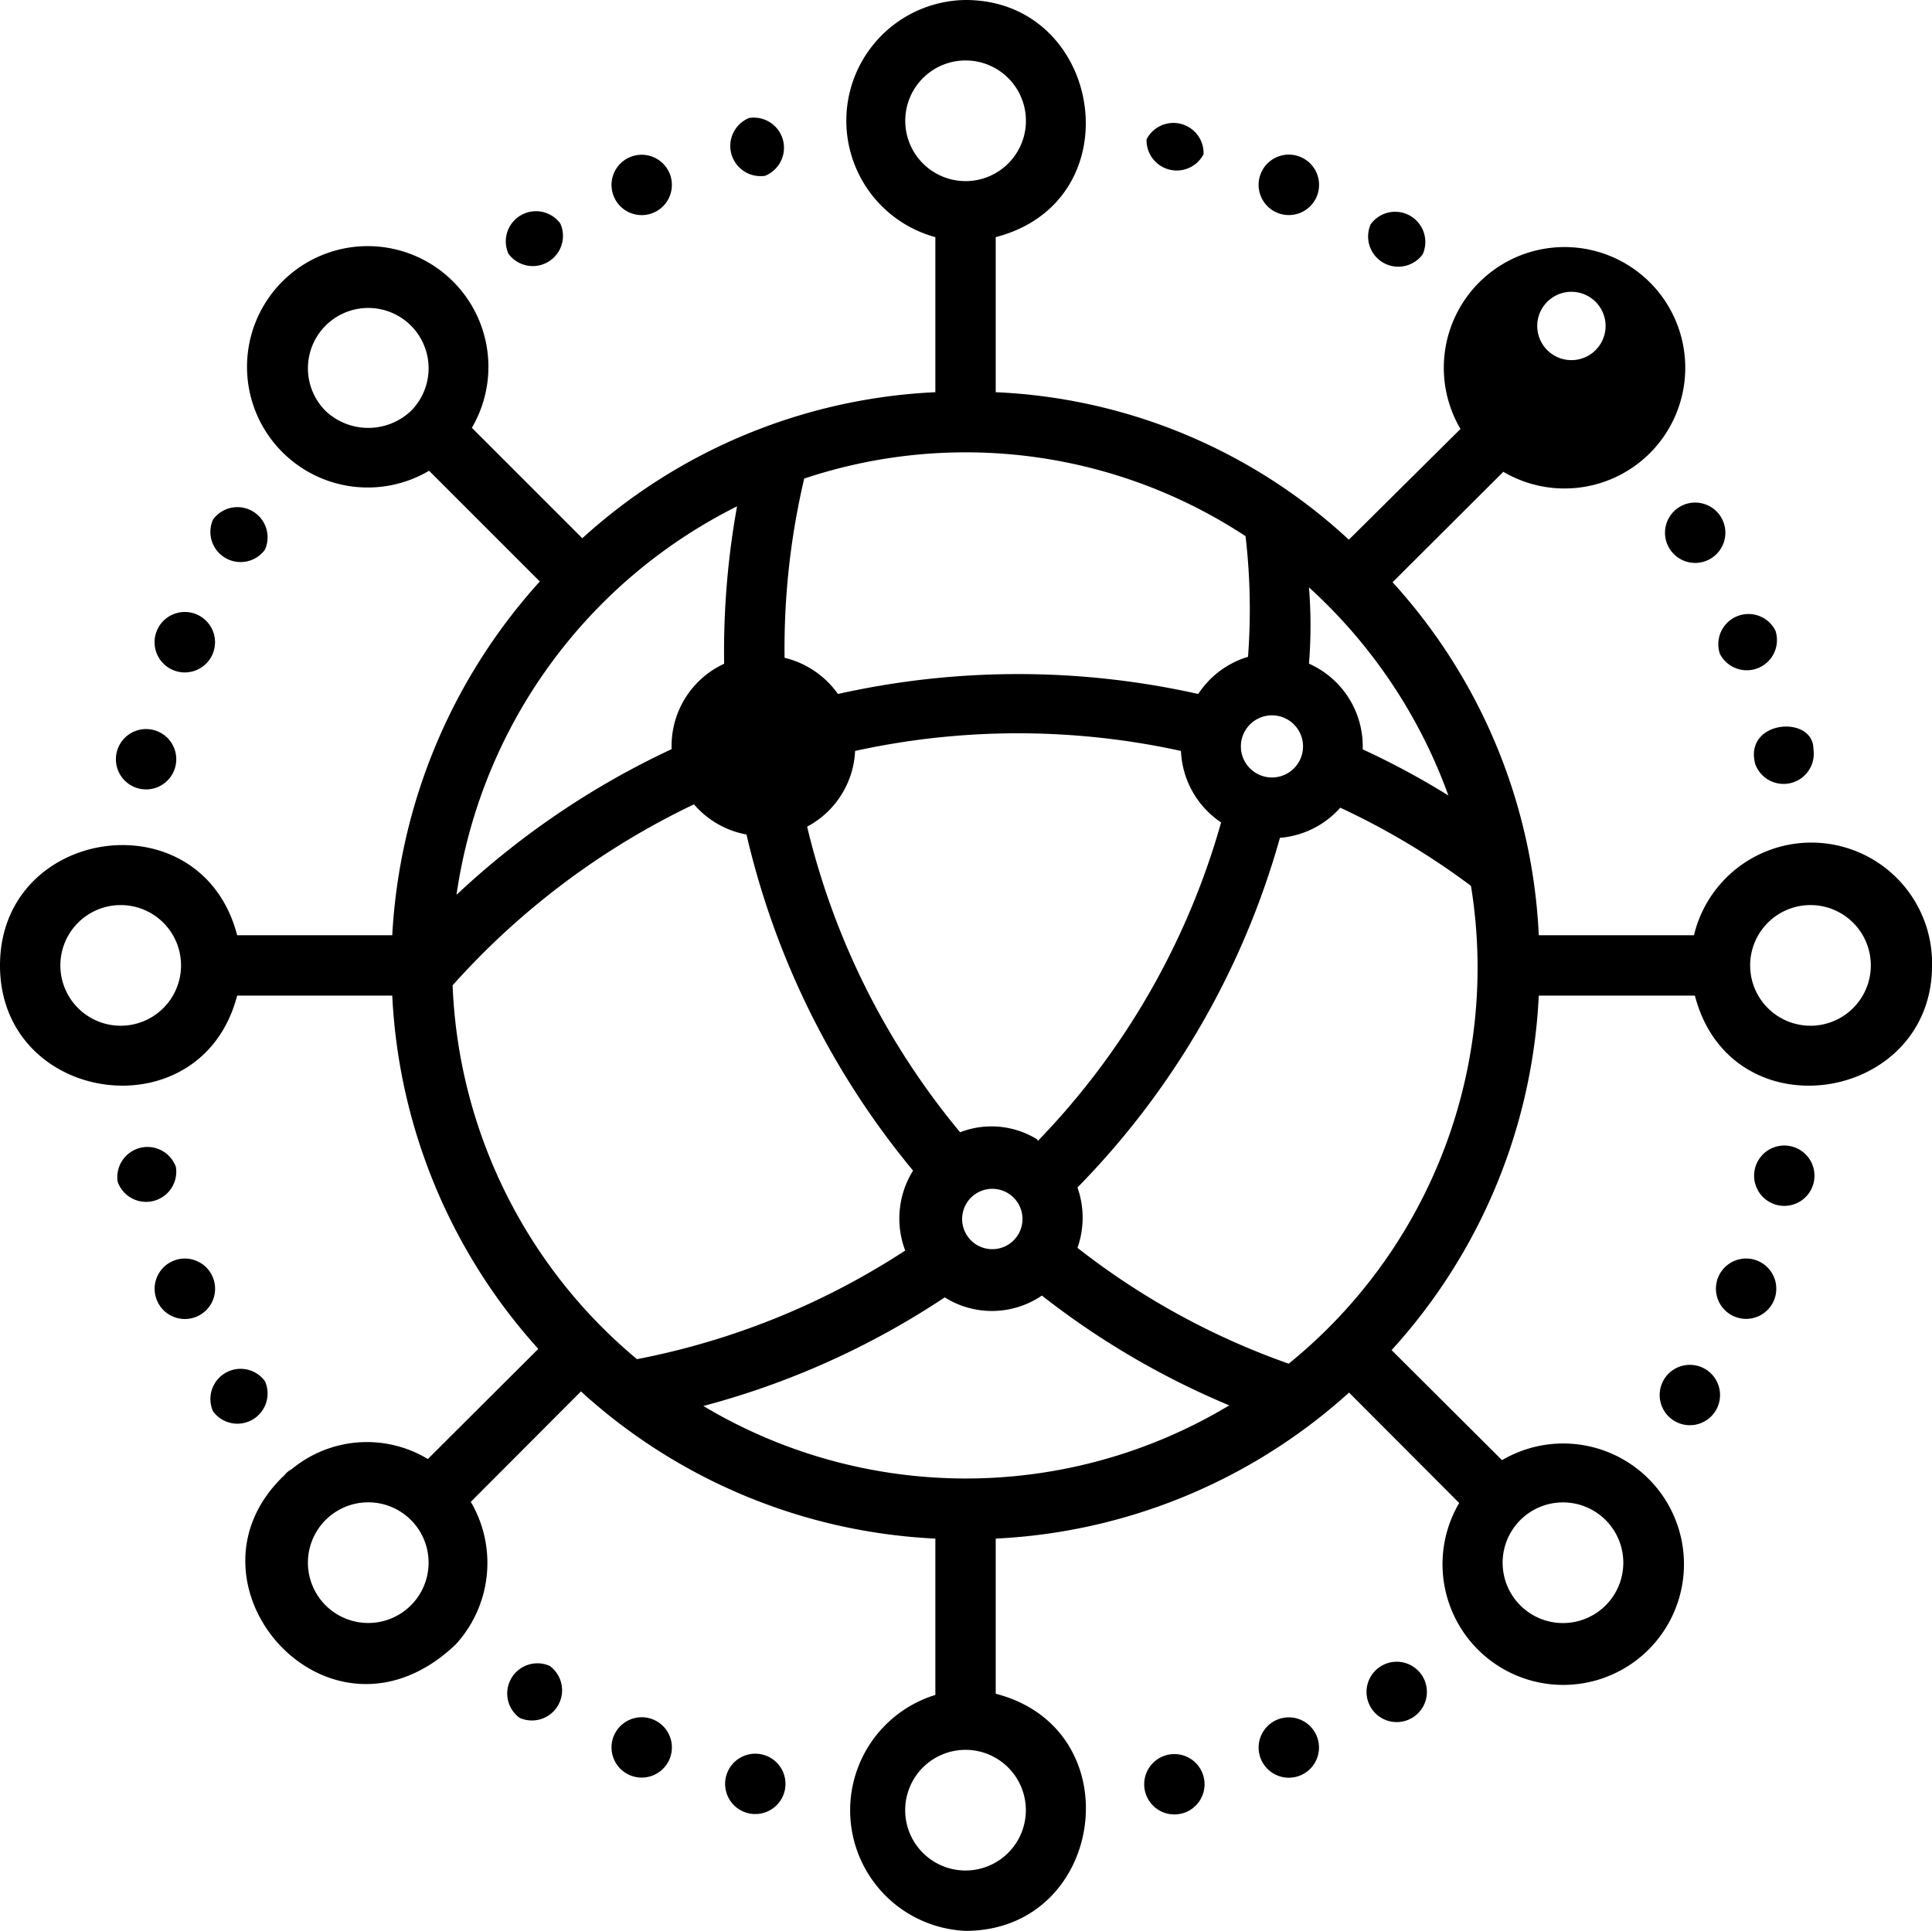 <svg id="Networking" xmlns="http://www.w3.org/2000/svg" width="77.969" height="77.932" viewBox="0 0 77.969 77.932">
  <path id="Path_37118" data-name="Path 37118" d="M68.361,37.748H62.1A22.722,22.722,0,0,0,56.2,23.5l4.469-4.457a4.872,4.872,0,1,0-1.729-1.729l-4.505,4.469A22.381,22.381,0,0,0,40.184,15.83V9.571C45.809,8.11,44.519,0,38.966,0a4.871,4.871,0,0,0-1.218,9.571V15.83A22.734,22.734,0,0,0,23.5,21.724l-4.457-4.457A4.871,4.871,0,1,0,17.316,19l4.469,4.469A23.136,23.136,0,0,0,15.83,37.748H9.571C8.122,32.171,0,33.34,0,38.966s8.122,6.783,9.571,1.218H15.83a22.917,22.917,0,0,0,5.894,14.259l-4.457,4.445a4.761,4.761,0,0,0-5.5.414.84.84,0,0,0-.28.231c-4.615,4.347,1.8,11.69,6.9,6.843A4.871,4.871,0,0,0,19,60.617l4.445-4.457A22.844,22.844,0,0,0,37.748,62.1V68.41a4.871,4.871,0,0,0,1.218,9.522c5.626,0,6.795-8.122,1.218-9.571V62.1a22.893,22.893,0,0,0,14.259-5.894l4.445,4.457a4.872,4.872,0,1,0,1.729-1.729L56.16,54.492A22.868,22.868,0,0,0,62.1,40.184h6.3c1.461,5.626,9.571,4.335,9.571-1.218a4.871,4.871,0,0,0-9.608-1.218Zm-39.977,19a32.719,32.719,0,0,0,9.742-4.384,3.58,3.58,0,0,0,3.921-.073,32.646,32.646,0,0,0,7.562,4.432,20.628,20.628,0,0,1-21.224.024ZM18.265,39.77a30.9,30.9,0,0,1,9.742-7.306,3.653,3.653,0,0,0,2.119,1.218,32.878,32.878,0,0,0,6.722,13.565,3.653,3.653,0,0,0-.317,3.227,30.3,30.3,0,0,1-10.825,4.384,20.7,20.7,0,0,1-7.44-15.087ZM29.748,20.421a32.878,32.878,0,0,0-.524,6.369,3.653,3.653,0,0,0-2.119,3.446,33.206,33.206,0,0,0-8.682,5.881,20.835,20.835,0,0,1,11.361-15.7Zm20.518,1.218a25.571,25.571,0,0,1,.1,4.871,3.653,3.653,0,0,0-2.009,1.5,33.279,33.279,0,0,0-14.539,0,3.714,3.714,0,0,0-2.155-1.461,29.931,29.931,0,0,1,.792-7.233A20.555,20.555,0,0,1,50.3,21.663Zm-20.7,8.524a.984.984,0,1,0,.012-.037ZM40.987,48.427a1.218,1.218,0,1,1-1.351-.373A1.218,1.218,0,0,1,40.987,48.427Zm.877-2.435a3.5,3.5,0,0,0-3.117-.292,30.3,30.3,0,0,1-6.174-12.335,3.653,3.653,0,0,0,1.936-3.056,30.71,30.71,0,0,1,13.151,0,3.653,3.653,0,0,0,1.62,2.886,30.333,30.333,0,0,1-7.4,12.859ZM51.326,31.38a1.254,1.254,0,1,1,.012,0Zm1.5-4.591a19.289,19.289,0,0,0,0-3.081,20.969,20.969,0,0,1,5.626,8.4,31.527,31.527,0,0,0-3.458-1.863,3.653,3.653,0,0,0-2.167-3.458Zm11.97-13.614a1.379,1.379,0,1,1,0-.037Zm-28.263-8.3a2.435,2.435,0,1,1,2.435,2.435,2.435,2.435,0,0,1-2.435-2.435ZM13.139,16.585a2.435,2.435,0,1,1,3.446,0,2.508,2.508,0,0,1-3.446,0ZM4.871,41.4a2.435,2.435,0,1,1,2.435-2.435A2.435,2.435,0,0,1,4.871,41.4Zm8.268,23.392a2.435,2.435,0,1,1,1.723.714,2.435,2.435,0,0,1-1.723-.714ZM41.4,73.061a2.435,2.435,0,1,1-2.435-2.435A2.435,2.435,0,0,1,41.4,73.061ZM64.793,61.347a2.435,2.435,0,1,1-2.653-.521A2.435,2.435,0,0,1,64.793,61.347ZM52.007,55.04a29.931,29.931,0,0,1-8.524-4.676,3.653,3.653,0,0,0,0-2.435,32.78,32.78,0,0,0,8.171-14.113A3.653,3.653,0,0,0,54.09,32.6a29.761,29.761,0,0,1,5.273,3.154A20.567,20.567,0,0,1,52.007,55.04ZM73.061,41.4A2.435,2.435,0,1,1,75.5,38.966,2.435,2.435,0,0,1,73.061,41.4Z"/>
  <path id="Path_37119" data-name="Path 37119" d="M6.263,25.571a1.218,1.218,0,1,0-.836.973A1.218,1.218,0,0,0,6.263,25.571Z" transform="translate(0.836 5.261)"/>
  <path id="Path_37120" data-name="Path 37120" d="M9.174,18.527A1.218,1.218,0,0,0,7.079,17.31a1.218,1.218,0,0,0,2.094,1.218Z" transform="translate(1.518 3.659)"/>
  <path id="Path_37121" data-name="Path 37121" d="M7.47,21.972a1.22,1.22,0,1,0-1.6.658,1.22,1.22,0,0,0,1.6-.658Z" transform="translate(1.115 4.415)"/>
  <path id="Path_37122" data-name="Path 37122" d="M47.544,8.737A1.218,1.218,0,0,0,45.449,7.52a1.218,1.218,0,0,0,2.094,1.218Z" transform="translate(9.87 1.528)"/>
  <path id="Path_37123" data-name="Path 37123" d="M44.06,6.812a1.22,1.22,0,1,0-1.6.658,1.22,1.22,0,0,0,1.6-.658Z" transform="translate(9.08 1.115)"/>
  <path id="Path_37124" data-name="Path 37124" d="M40.3,5.335a1.218,1.218,0,0,0-2.3-.6,1.218,1.218,0,0,0,2.3.6Z" transform="translate(8.272 0.887)"/>
  <path id="Path_37125" data-name="Path 37125" d="M58.55,41.806a1.218,1.218,0,1,0,.664,1.589,1.218,1.218,0,0,0-.664-1.589Z" transform="translate(12.38 9.081)"/>
  <path id="Path_37126" data-name="Path 37126" d="M56.9,45.449a1.218,1.218,0,1,0,.337,1.6A1.218,1.218,0,0,0,56.9,45.449Z" transform="translate(12.012 9.87)"/>
  <path id="Path_37127" data-name="Path 37127" d="M59.651,38.007a1.218,1.218,0,1,0,.883,1.479,1.218,1.218,0,0,0-.883-1.479Z" transform="translate(12.655 8.265)"/>
  <path id="Path_37128" data-name="Path 37128" d="M21.963,57.017a1.218,1.218,0,1,0,.717,1.357A1.218,1.218,0,0,0,21.963,57.017Z" transform="translate(4.412 12.391)"/>
  <path id="Path_37129" data-name="Path 37129" d="M18.527,55.239a1.218,1.218,0,0,0-1.218,2.094,1.218,1.218,0,0,0,1.218-2.094Z" transform="translate(3.659 12.001)"/>
  <path id="Path_37130" data-name="Path 37130" d="M25.6,58.179a1.218,1.218,0,1,0,.828,1.473,1.218,1.218,0,0,0-.828-1.473Z" transform="translate(5.232 12.654)"/>
  <path id="Path_37131" data-name="Path 37131" d="M9.174,45.87a1.218,1.218,0,0,0-2.094,1.218A1.218,1.218,0,0,0,9.174,45.87Z" transform="translate(1.518 9.876)"/>
  <path id="Path_37132" data-name="Path 37132" d="M7.47,42.464a1.22,1.22,0,1,0-.658,1.6,1.22,1.22,0,0,0,.658-1.6Z" transform="translate(1.115 9.08)"/>
  <path id="Path_37133" data-name="Path 37133" d="M6.253,38.825a1.218,1.218,0,0,0-2.35.6,1.218,1.218,0,0,0,2.35-.6Z" transform="translate(0.846 8.276)"/>
  <path id="Path_37134" data-name="Path 37134" d="M45.887,55.25a1.218,1.218,0,1,0,1.668.426A1.218,1.218,0,0,0,45.887,55.25Z" transform="translate(9.859 11.99)"/>
  <path id="Path_37135" data-name="Path 37135" d="M42.464,57.017a1.218,1.218,0,1,0,.934,0A1.218,1.218,0,0,0,42.464,57.017Z" transform="translate(9.081 12.391)"/>
  <path id="Path_37136" data-name="Path 37136" d="M38.845,58.177a1.218,1.218,0,1,0,1.473.877A1.218,1.218,0,0,0,38.845,58.177Z" transform="translate(8.255 12.656)"/>
  <path id="Path_37137" data-name="Path 37137" d="M57.011,21.957a1.218,1.218,0,0,0,2.241-.938h0a1.218,1.218,0,0,0-2.241.938Z" transform="translate(12.397 4.43)"/>
  <path id="Path_37138" data-name="Path 37138" d="M56.9,18.964a1.218,1.218,0,1,0-1.554-.5A1.218,1.218,0,0,0,56.9,18.964Z" transform="translate(12.012 3.649)"/>
  <path id="Path_37139" data-name="Path 37139" d="M58.179,25.589a1.218,1.218,0,0,0,2.35-.6C60.529,23.6,57.716,23.811,58.179,25.589Z" transform="translate(12.654 5.243)"/>
  <path id="Path_37140" data-name="Path 37140" d="M21.5,7.566a1.218,1.218,0,1,0-1.21-.982A1.218,1.218,0,0,0,21.5,7.566Z" transform="translate(4.412 1.116)"/>
  <path id="Path_37141" data-name="Path 37141" d="M18.964,7.5a1.218,1.218,0,0,0-2.094,1.218A1.218,1.218,0,0,0,18.964,7.5Z" transform="translate(3.649 1.523)"/>
  <path id="Path_37142" data-name="Path 37142" d="M25.562,6.263h0a1.218,1.218,0,0,0-.6-2.35,1.218,1.218,0,0,0,.6,2.338Z" transform="translate(5.269 0.849)"/>
</svg>

